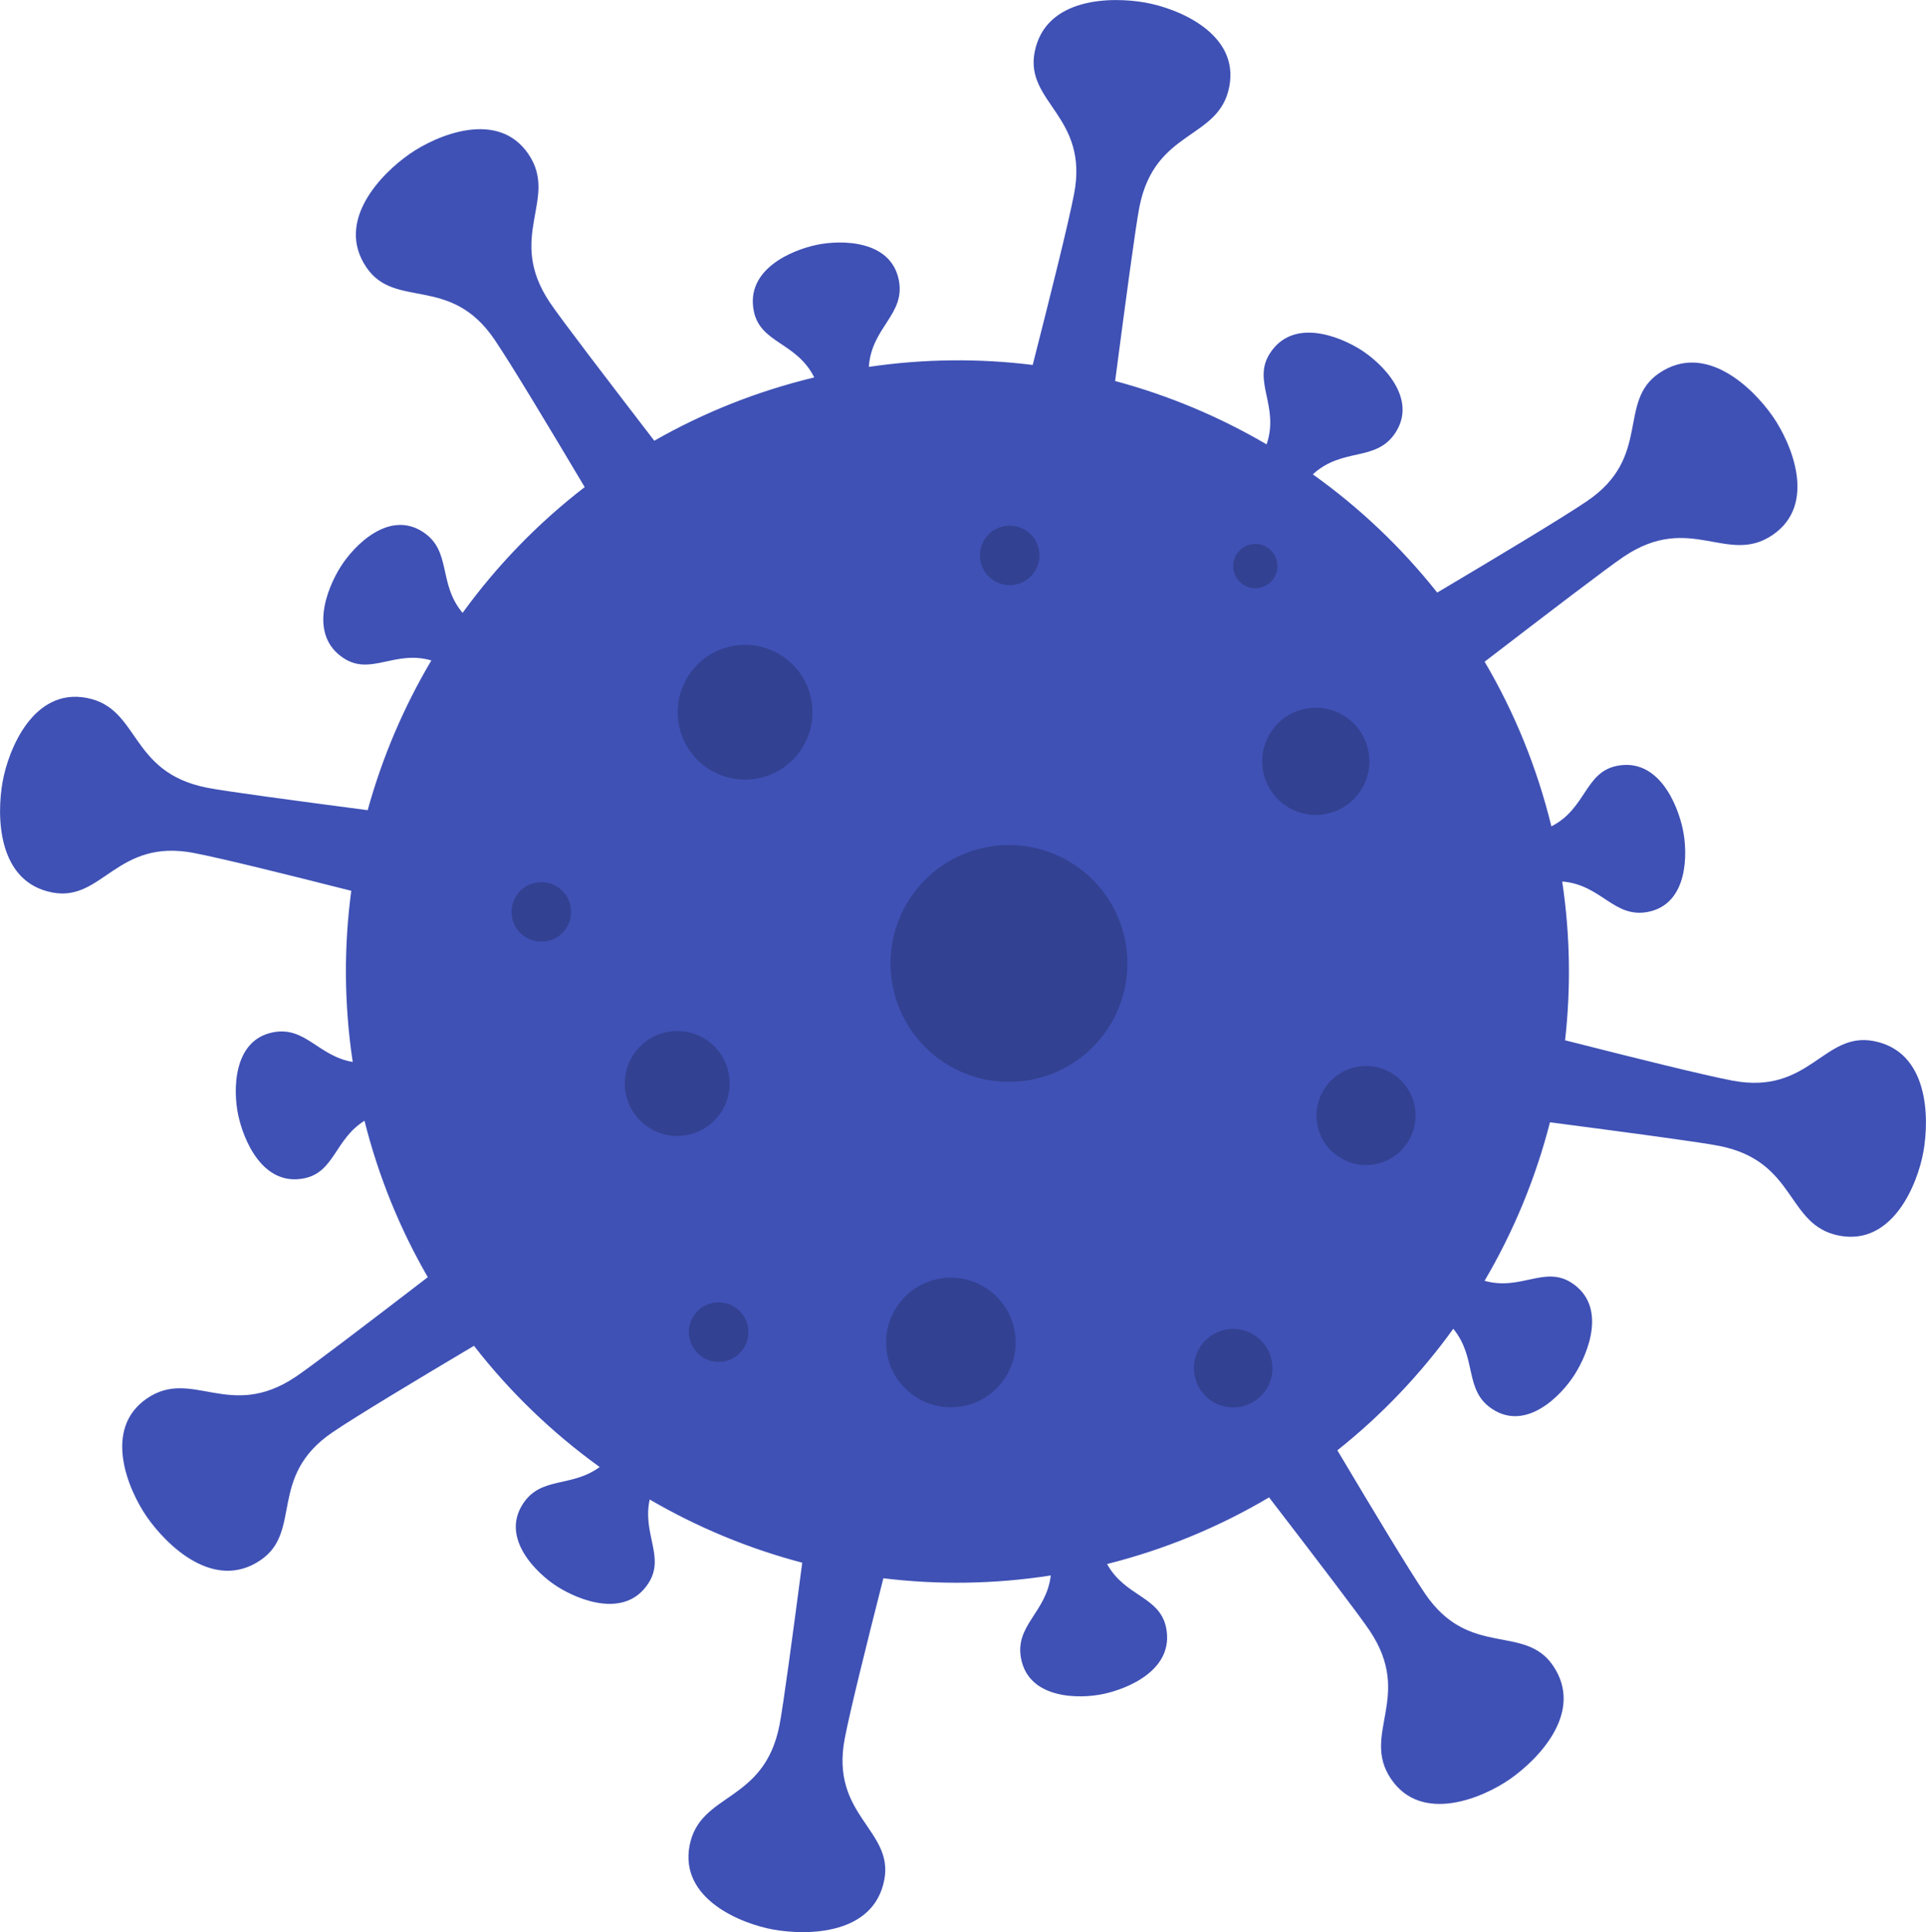<?xml version="1.0" encoding="UTF-8" standalone="no"?>
<svg
   xmlns:serif="http://www.serif.com/"
   xmlns:dc="http://purl.org/dc/elements/1.1/"
   xmlns:cc="http://creativecommons.org/ns#"
   xmlns:rdf="http://www.w3.org/1999/02/22-rdf-syntax-ns#"
   xmlns:svg="http://www.w3.org/2000/svg"
   xmlns="http://www.w3.org/2000/svg"
   xmlns:sodipodi="http://sodipodi.sourceforge.net/DTD/sodipodi-0.dtd"
   xmlns:inkscape="http://www.inkscape.org/namespaces/inkscape"
   width="4077.592"
   height="4091.064"
   viewBox="0 0 4077.592 4091.064"
   version="1.1"
   xml:space="preserve"
   style="clip-rule:evenodd;fill-rule:evenodd;stroke-linejoin:round;stroke-miterlimit:2"
   id="svg41"
   sodipodi:docname="coronavirus-icon.svg"
   inkscape:export-filename="C:\Users\miren.berasategi\git-repos\COVID19LiburuZuria-webgunea\assets\images\icon.png"
   inkscape:export-xdpi="7.1999998"
   inkscape:export-ydpi="7.1999998"
   inkscape:version="0.92.3 (2405546, 2018-03-11)"><defs
   id="defs45" /><sodipodi:namedview
   pagecolor="#ffffff"
   bordercolor="#666666"
   borderopacity="1"
   objecttolerance="10"
   gridtolerance="10"
   guidetolerance="10"
   inkscape:pageopacity="0"
   inkscape:pageshadow="2"
   inkscape:window-width="1920"
   inkscape:window-height="1017"
   id="namedview43"
   showgrid="false"
   inkscape:zoom="0.056568542"
   inkscape:cx="7032.8201"
   inkscape:cy="3818.3319"
   inkscape:window-x="-8"
   inkscape:window-y="-8"
   inkscape:window-maximized="1"
   inkscape:current-layer="svg41"
   fit-margin-top="0.1"
   fit-margin-left="0.1"
   fit-margin-right="0.1"
   fit-margin-bottom="0.1" />
    <path
   d="M 1237.864,1031.349 C 1159.366,899.288 1081.81,770.413 1046.9,718.905 953.254,580.747 836.536,655.836 775.715,566.1 c -66.711,-98.422 31.774,-198.484 91.332,-239.999 57.122,-39.814 187.04,-95.244 251.758,0.241 64.719,95.486 -48.458,173.896 45.221,314.002 22.676,33.917 119.949,161.063 221.184,292.836 103.691,-59.2 217.196,-104.833 338.625,-134.028 -37.35,-75.09 -114.365,-71.997 -127.985,-140.716 -17.475,-88.11 79.74,-128.659 133.014,-139.971 51.082,-10.847 157.044,-11.092 173.999,74.39 14.523,73.26 -57.636,99.276 -63.465,183.93 117.45,-17.313 233.964,-18.127 346.986,-4.096 38.492,-151.014 75.713,-300.319 87.633,-362.303 31.535,-163.898 -104.094,-193.288 -83.616,-299.741 22.463,-116.758 162.868,-117.915 234.348,-105.182 68.545,12.215 199.6,64.839 177.809,178.113 -21.791,113.275 -157.271,88.735 -190.15,254.036 -8.052,40.479 -29.635,202.379 -51.521,369.115 112.948,30.255 220.77,75.594 320.664,134.162 27.876,-81.452 -31.315,-133.722 7.227,-193.092 48.84,-75.225 146.745,-36.108 192.785,-6.882 44.16,28.029 120.265,102.079 72.883,175.058 -40.915,63.022 -111.513,30.097 -175.022,88.352 98.593,70.364 187.454,154.521 263.368,250.334 133.689,-79.394 264.958,-158.29 317.066,-193.589 138.234,-93.631 63.141,-210.277 152.923,-271.087 98.474,-66.701 198.567,31.716 240.088,91.243 39.815,57.091 95.244,186.938 -0.291,251.646 -95.535,64.708 -173.964,-48.403 -314.14,45.27 -34.137,22.803 -162.658,121.073 -295.278,222.891 62.578,106.325 110.741,223.23 141.316,348.632 73.83,-37.499 70.77,-114.593 138.817,-128.085 87.509,-17.351 128.058,80.599 139.445,134.235 10.914,51.436 11.433,158.077 -73.456,174.91 -72.451,14.367 -98.581,-57.646 -181.875,-64.285 16.996,113.686 18.508,226.494 6.044,336.172 148.056,37.641 292.805,73.603 353.603,85.277 163.963,31.491 193.389,-104.085 299.881,-83.634 116.802,22.434 117.934,162.782 105.182,234.225 -12.228,68.527 -64.902,199.531 -178.217,177.769 -113.325,-21.761 -88.748,-157.186 -254.111,-190.023 -39.606,-7.864 -195.383,-28.644 -358.272,-49.993 -30.306,118.39 -77.175,231.345 -138.483,335.651 76.7,21.686 127.403,-32.905 184.527,4.445 74.79,48.888 35.641,147.31 6.44,193.621 -27.997,44.419 -101.875,121.009 -174.434,73.582 -60.849,-39.779 -31.55,-107.856 -82.791,-170.07 -69.289,96.126 -151.76,182.905 -245.384,257.307 76.604,128.811 151.432,253.005 185.548,303.334 93.637,138.162 210.355,63.074 271.176,152.813 66.71,98.421 -31.775,198.477 -91.334,239.994 -57.12,39.821 -187.03,95.242 -251.748,-0.239 -64.728,-95.48 48.449,-173.892 -45.232,-314.005 -22.071,-33.011 -114.811,-154.349 -213.052,-282.232 -104.626,62.004 -219.631,110.073 -342.963,141.13 38.287,69.421 111.794,68.18 125.086,135.156 17.474,88.106 -79.751,128.66 -133.024,139.971 -51.081,10.851 -157.043,11.098 -173.999,-74.389 -14.097,-71.088 53.438,-97.695 62.778,-176.542 -119.924,18.636 -238.953,20.029 -354.447,5.942 -36.33,142.865 -70.388,280.189 -81.701,338.972 -31.524,163.899 104.106,193.293 83.626,299.74 -22.464,116.757 -162.877,117.922 -234.347,105.186 -68.545,-12.214 -199.611,-64.844 -177.809,-178.117 21.792,-113.271 157.271,-88.735 190.151,-254.035 7.654,-38.49 27.549,-186.807 48.314,-344.695 -113.723,-29.948 -222.317,-75.173 -322.927,-133.8 -16.128,72.698 33.2,121.983 -2.824,177.466 -48.831,75.217 -146.736,36.105 -192.781,6.88 -44.161,-28.03 -120.261,-102.08 -72.883,-175.058 38.258,-58.934 102.461,-33.973 162.568,-78.094 -99.966,-72.062 -189.807,-158.356 -266.146,-256.664 -127.345,75.721 -249.35,149.221 -299.13,182.938 -138.235,93.621 -63.136,210.276 -152.921,271.086 -98.477,66.702 -198.565,-31.727 -240.084,-91.244 -39.821,-57.09 -95.249,-186.937 0.287,-251.655 95.54,-64.699 173.962,48.414 314.143,-45.261 32.818,-21.919 152.869,-113.588 279.972,-211.137 -58.656,-101.516 -104.239,-212.51 -134.043,-331.22 -62.851,39.182 -63.436,109.174 -127.962,121.973 -87.507,17.351 -128.061,-80.609 -139.441,-134.236 -10.917,-51.446 -11.444,-158.085 73.451,-174.919 68.59,-13.594 95.664,50.221 169.03,62.69 -18.451,-122.729 -18.847,-244.474 -3.07,-362.358 -140.76,-35.721 -275.126,-68.949 -333.108,-80.079 -163.962,-31.491 -193.39,104.085 -299.885,83.635 C -6.142,1867.274 -7.277,1726.916 5.477,1655.473 17.709,1586.955 70.379,1455.942 183.697,1477.704 c 113.32,21.762 88.744,157.187 254.11,190.023 38.171,7.587 184.261,27.154 340.611,47.683 30.743,-111.691 76.277,-218.287 134.795,-317.047 -77.311,-22.53 -128.229,32.769 -185.633,-4.758 -74.787,-48.889 -35.636,-147.316 -6.441,-193.629 27.999,-44.415 101.884,-121.011 174.434,-73.576 61.237,40.029 31.186,108.717 83.781,171.258 72.592,-100.121 159.514,-190.03 258.51,-266.308 z"
   style="fill:#3f51b5;fill-opacity:1"
   id="path2"
   inkscape:connector-curvature="0" />
    <g
   transform="matrix(3.453,-0.71,0.71,3.453,-4101.02,-2121.208)"
   id="g39">
        <g
   id="g37"
   style="opacity:0.2">
            <g
   id="circle833"
   transform="matrix(0.432,0,0,0.432,636.17,595.185)">
                <circle
   cx="1699.7"
   cy="1707.48"
   r="93.671"
   id="circle4" />
            </g>
            <g
   id="circle835"
   transform="matrix(0.432,0,0,0.432,817.472,581.312)">
                <circle
   cx="1569"
   cy="2155.61"
   r="164.625"
   id="circle7" />
            </g>
            <g
   id="circle837"
   transform="matrix(0.371,0,0,0.371,701.54,791.604)">
                <circle
   cx="1923.77"
   cy="2525.32"
   r="104.875"
   id="circle10" />
            </g>
            <g
   id="circle839"
   transform="matrix(0.187,0,0,0.187,1235.46,1065.38)">
                <circle
   cx="2485.37"
   cy="1953.82"
   r="172.094"
   id="circle13" />
            </g>
            <g
   id="circle8391"
   serif:id="circle839"
   transform="matrix(0.183,0,0,0.183,830.801,1185.47)">
                <circle
   cx="2485.37"
   cy="1953.82"
   r="172.094"
   id="circle16" />
            </g>
            <g
   id="circle841"
   transform="matrix(0.432,0,0,0.432,618.83,618.83)">
                <circle
   cx="2144.1"
   cy="1513.29"
   r="41.389"
   id="circle19" />
            </g>
            <g
   id="circle8411"
   serif:id="circle841"
   transform="matrix(0.321,0,0,0.321,1000,822.788)">
                <circle
   cx="2144.1"
   cy="1513.29"
   r="41.389"
   id="circle22" />
            </g>
            <g
   id="circle8412"
   serif:id="circle841"
   transform="matrix(0.432,0,0,0.432,353.652,1040.56)">
                <circle
   cx="2144.1"
   cy="1513.29"
   r="41.389"
   id="circle25" />
            </g>
            <g
   id="circle8413"
   serif:id="circle841"
   transform="matrix(0.432,0,0,0.432,300.196,771.909)">
                <circle
   cx="2144.1"
   cy="1513.29"
   r="41.389"
   id="circle28" />
            </g>
            <g
   id="circle843"
   transform="matrix(0.227,0,0,0.227,1222.74,1217.1)">
                <circle
   cx="2044.95"
   cy="1885.88"
   r="131.015"
   id="circle31" />
            </g>
            <g
   id="circle845"
   transform="matrix(0.331,0,0,0.331,834.516,979.057)">
                <circle
   cx="2246.87"
   cy="2413.02"
   r="71.265"
   id="circle34" />
            </g>
        </g>
    </g>
</svg>